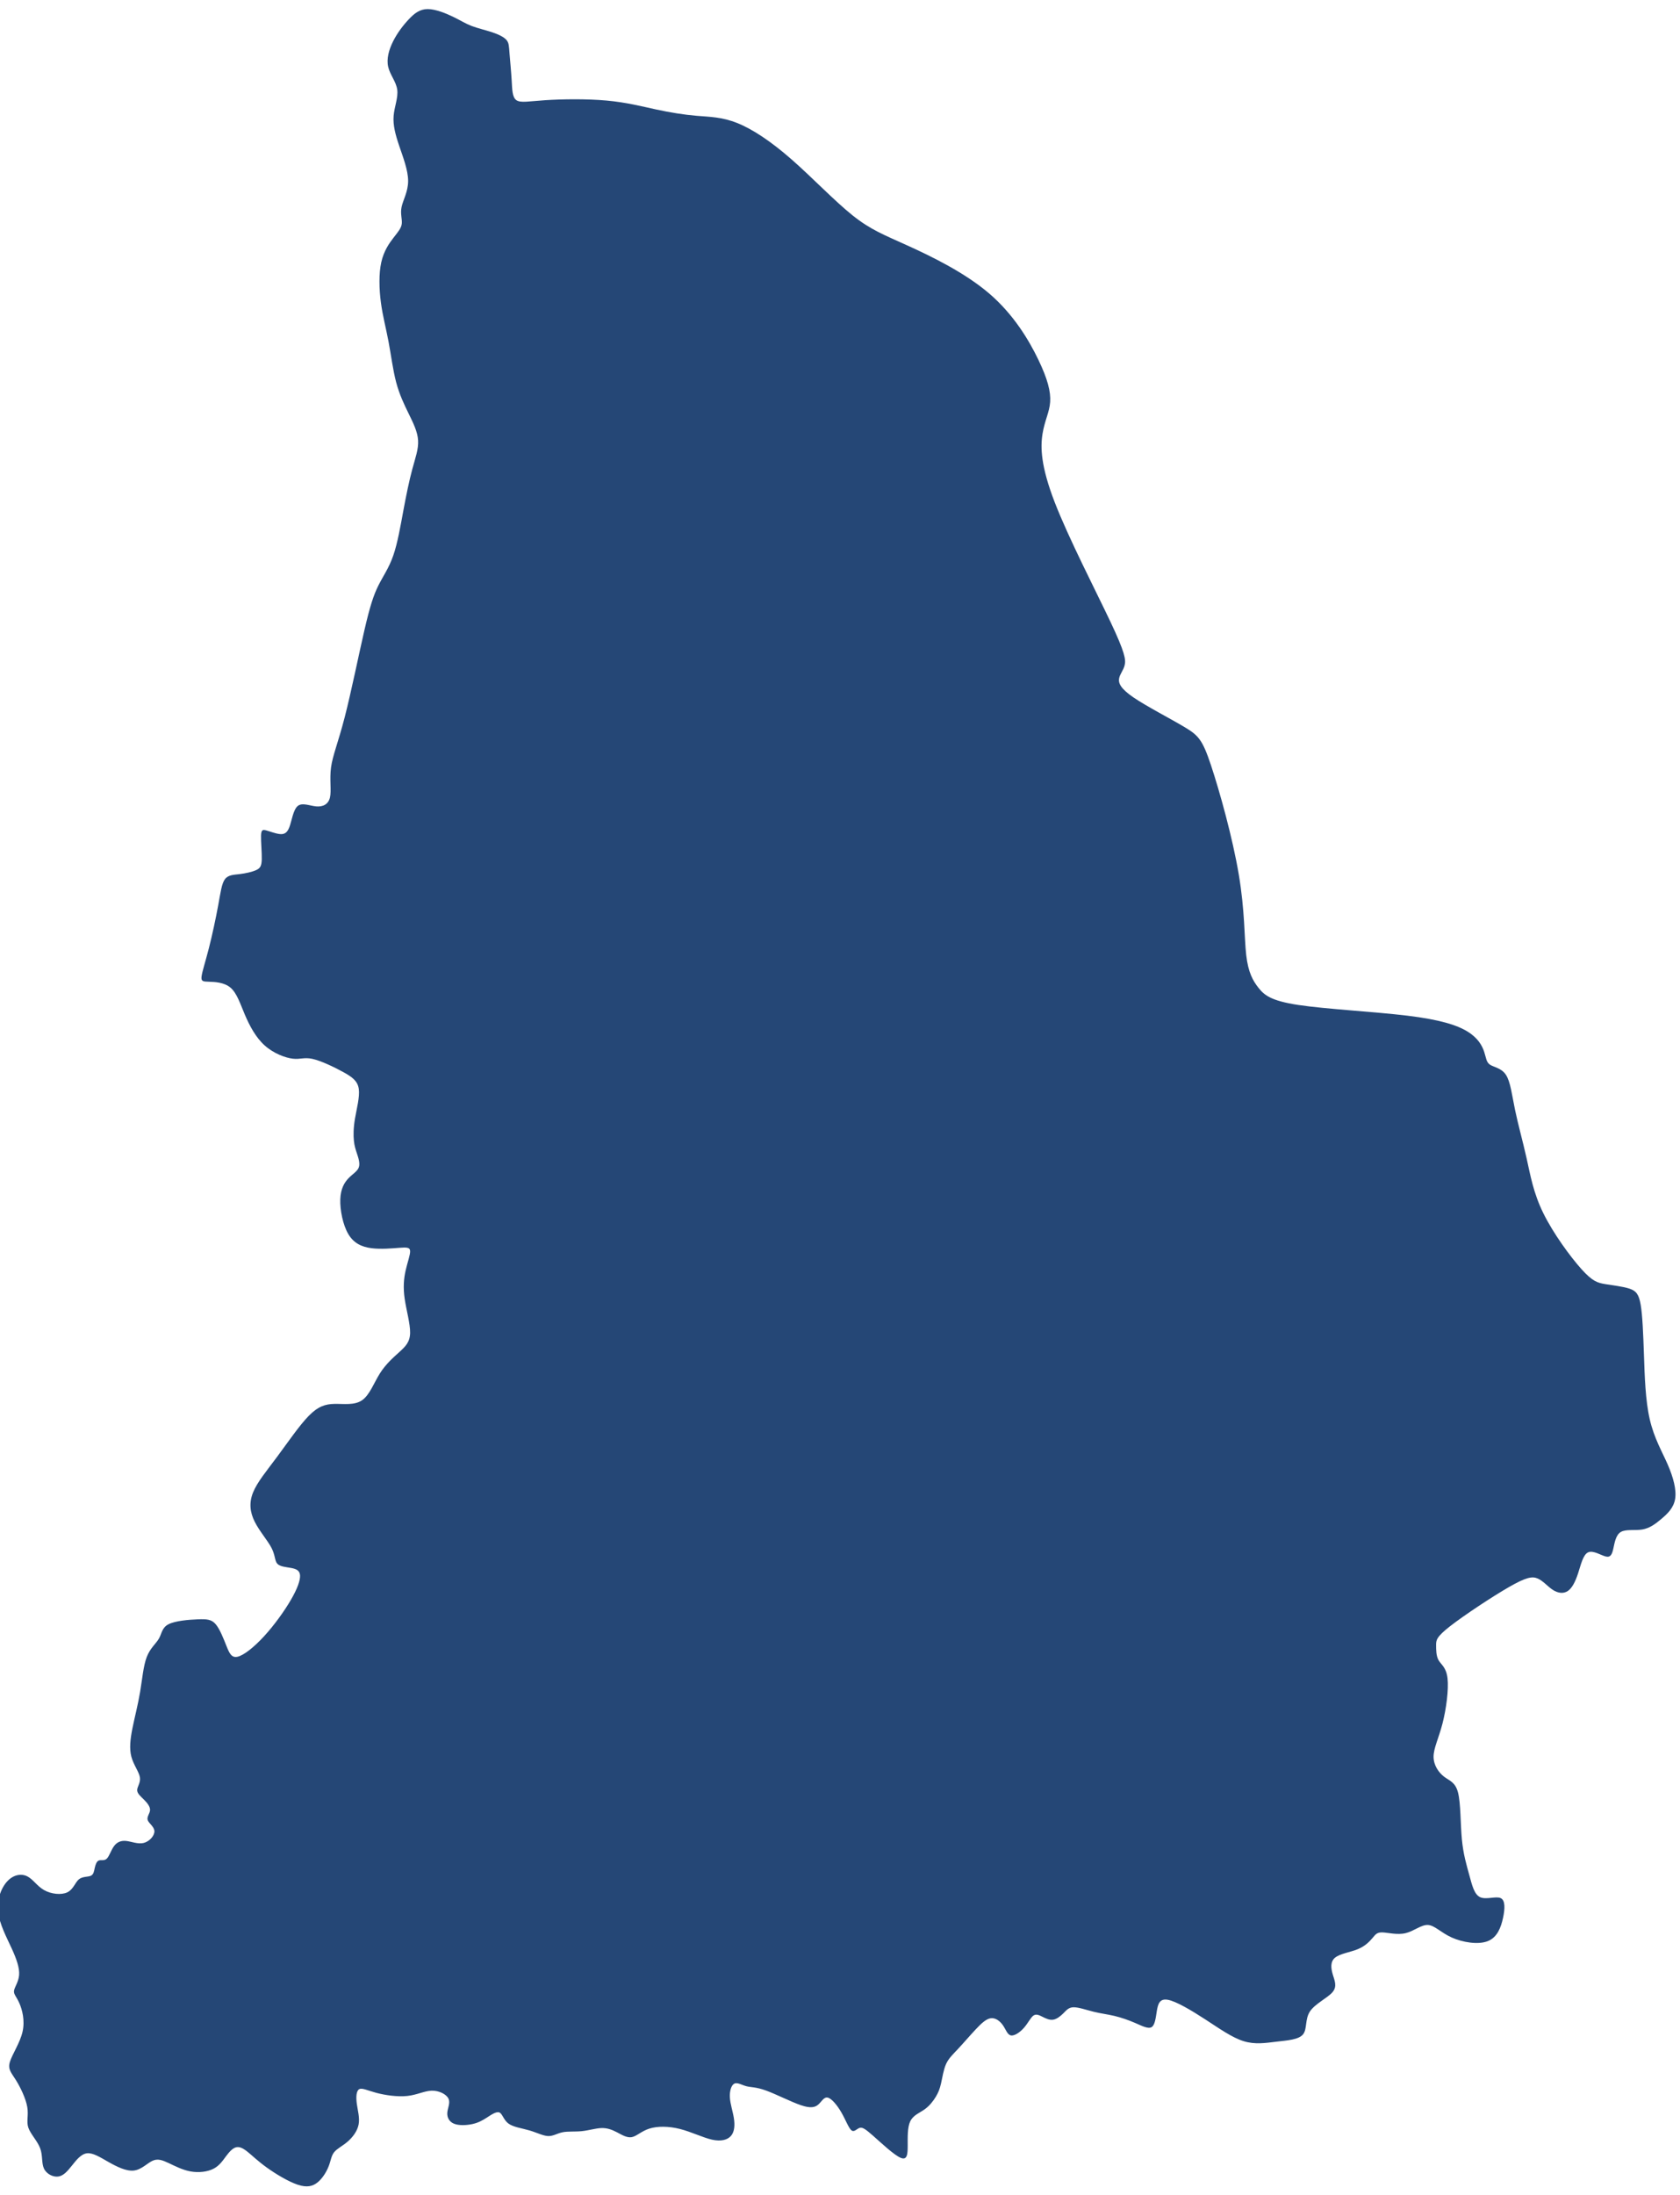 <?xml version="1.0" encoding="UTF-8"?>
<!DOCTYPE svg PUBLIC "-//W3C//DTD SVG 1.1//EN" "http://www.w3.org/Graphics/SVG/1.1/DTD/svg11.dtd">
<!-- Creator: CorelDRAW -->
<svg xmlns="http://www.w3.org/2000/svg" fill="#254776" xml:space="preserve" width="36mm" height="47mm" version="1.1" style="shape-rendering:geometricPrecision; text-rendering:geometricPrecision; image-rendering:optimizeQuality; fill-rule:evenodd; clip-rule:evenodd"
viewBox="0 0 3600 4700"
 xmlns:xlink="http://www.w3.org/1999/xlink"
 xmlns:xodm="http://www.corel.com/coreldraw/odm/2003">

 <g id="Слой_x0020_1">
  <path d="M2300.63 4298.15c-10.81,0.16 -15.56,6.49 -21.88,12.81 -6.33,6.33 -14.23,12.65 -22.14,13.84 -7.91,1.18 -15.82,-2.77 -22.94,-6.33 -7.11,-3.56 -13.44,-6.72 -19.37,-2.37 -5.93,4.35 -11.46,16.21 -20.16,26.09 -8.7,9.89 -20.56,17.8 -28.08,16.21 -7.5,-1.58 -10.67,-12.65 -16.99,-21.74 -6.33,-9.09 -15.81,-16.21 -25.7,-15.03 -9.88,1.19 -20.16,10.68 -32.42,23.73 -12.26,13.04 -26.49,29.65 -37.95,41.9 -11.47,12.26 -20.17,20.17 -25.71,32.42 -5.53,12.26 -7.9,28.87 -10.67,41.12 -2.77,12.26 -5.93,20.17 -11.46,29.26 -5.54,9.09 -13.45,19.38 -24.12,26.88 -10.67,7.52 -24.12,12.26 -30.45,25.31 -6.32,13.05 -5.53,34.4 -5.53,52.19 0,17.79 -0.79,32.02 -15.02,26.09 -14.24,-5.93 -41.91,-32.02 -58.92,-47.05 -16.99,-15.02 -23.32,-18.98 -29.25,-17 -5.93,1.98 -11.46,9.89 -17.4,5.14 -5.93,-4.74 -12.25,-22.13 -21.34,-37.95 -9.1,-15.82 -20.96,-30.05 -29.26,-32.03 -8.3,-1.98 -13.05,8.31 -20.17,14.63 -7.11,6.33 -16.6,8.7 -37.55,1.58 -20.96,-7.11 -53.38,-23.72 -74.82,-31.46 -21.43,-7.73 -31.88,-6.59 -41.78,-9.13 -9.89,-2.54 -19.21,-8.76 -25.82,-5.65 -6.61,3.11 -10.49,15.55 -9.71,29.53 0.77,14 6.21,29.54 8.54,44.31 2.33,14.77 1.56,28.76 -5.83,37.7 -7.38,8.94 -21.37,12.82 -40.8,8.55 -19.43,-4.28 -44.31,-16.71 -68.8,-22.93 -24.48,-6.22 -48.57,-6.22 -65.68,-0.78 -17.1,5.44 -27.2,16.33 -37.69,18.27 -10.5,1.94 -21.38,-5.06 -31.87,-10.5 -10.5,-5.44 -20.6,-9.32 -33.04,-8.93 -12.43,0.39 -27.2,5.05 -41.97,6.6 -14.77,1.56 -29.53,0.01 -41.2,2.34 -11.65,2.33 -20.2,8.55 -31.09,8.16 -10.88,-0.39 -24.1,-7.39 -40.03,-12.05 -15.93,-4.66 -34.59,-7 -45.08,-14.77 -10.49,-7.77 -12.83,-20.98 -19.43,-23.71 -6.61,-2.72 -17.49,5.05 -27.21,11.27 -9.71,6.22 -18.26,10.88 -30.7,13.6 -12.43,2.73 -28.76,3.5 -39.25,-0.77 -10.49,-4.28 -15.16,-13.6 -14.38,-23.71 0.78,-10.11 6.99,-20.98 2.33,-30.31 -4.66,-9.33 -20.21,-17.1 -35.76,-16.71 -15.54,0.39 -31.09,8.94 -52.07,11.27 -20.99,2.33 -47.42,-1.56 -66.47,-6.61 -19.04,-5.05 -30.7,-11.27 -36.92,-7.78 -6.21,3.51 -6.99,16.72 -5.05,31.1 1.95,14.38 6.61,29.93 3.89,44.3 -2.72,14.38 -12.82,27.6 -23.71,36.92 -10.88,9.33 -22.54,14.77 -28.76,22.55 -6.22,7.77 -6.99,17.87 -11.65,29.92 -4.67,12.05 -13.22,26.04 -23.71,34.59 -10.49,8.55 -22.93,11.66 -42.76,5.05 -19.81,-6.6 -47.02,-22.93 -66.45,-36.92 -19.43,-13.99 -31.09,-25.65 -40.81,-33.42 -9.71,-7.77 -17.49,-11.66 -24.87,-9.72 -7.39,1.95 -14.38,9.72 -21.38,19.05 -6.99,9.32 -13.99,20.21 -26.81,26.81 -12.83,6.61 -31.48,8.94 -48.97,5.83 -17.49,-3.1 -33.82,-11.66 -47.03,-17.88 -13.22,-6.22 -23.32,-10.1 -34.59,-5.05 -11.27,5.06 -23.7,19.05 -40.03,20.99 -16.32,1.94 -36.53,-8.16 -54.41,-18.27 -17.87,-10.11 -33.42,-20.21 -46.25,-18.66 -12.82,1.56 -22.93,14.77 -32.25,26.43 -9.33,11.66 -17.88,21.77 -29.16,23.32 -11.26,1.56 -25.25,-5.44 -30.69,-17.1 -5.45,-11.65 -2.34,-27.98 -8.17,-43.53 -5.83,-15.54 -20.6,-30.31 -25.26,-43.91 -4.66,-13.6 0.78,-26.04 -2.33,-44.31 -3.11,-18.26 -14.77,-42.36 -24.49,-57.9 -9.71,-15.55 -17.48,-22.54 -12.82,-38.48 4.66,-15.93 21.76,-40.81 27.21,-64.91 5.44,-24.09 -0.78,-47.41 -7,-61.4 -6.22,-13.99 -12.43,-18.65 -11.27,-26.43 1.17,-7.77 9.72,-18.65 10.88,-33.42 1.17,-14.77 -5.05,-33.42 -15.93,-57.13 -10.88,-23.71 -26.43,-52.47 -29.15,-79.28 -2.72,-26.82 7.38,-51.7 20.6,-65.3 13.21,-13.6 29.54,-15.93 41.97,-9.71 12.44,6.22 20.99,20.98 36.14,29.53 15.16,8.55 36.92,10.89 49.75,4.67 12.82,-6.22 16.71,-20.99 24.49,-27.6 7.77,-6.6 19.43,-5.05 25.64,-7.77 6.22,-2.72 7,-9.71 8.55,-16.71 1.56,-7 3.89,-13.99 8.55,-15.94 4.67,-1.94 11.67,1.17 17.1,-3.88 5.45,-5.05 9.33,-18.27 15.55,-26.82 6.22,-8.55 14.77,-12.43 26.04,-11.27 11.27,1.17 25.26,7.39 37.7,4.28 12.44,-3.11 23.32,-15.55 22.93,-25.27 -0.39,-9.71 -12.05,-16.71 -14.38,-23.7 -2.33,-6.99 4.66,-13.99 5.05,-21.37 0.39,-7.39 -5.83,-15.16 -12.83,-22.16 -6.99,-7 -14.76,-13.21 -14.76,-20.6 0,-7.38 7.77,-15.93 5.82,-27.59 -1.94,-11.66 -13.6,-26.43 -18.26,-43.92 -4.66,-17.49 -2.33,-37.69 2.33,-61.01 4.67,-23.32 11.67,-49.75 16.32,-77.35 4.67,-27.59 7,-56.35 14.38,-75.39 7.39,-19.05 19.83,-28.37 26.04,-39.25 6.22,-10.88 6.22,-23.32 20.6,-30.71 14.39,-7.38 43.14,-9.71 62.58,-10.49 19.43,-0.78 29.53,0 38.47,10.49 8.94,10.5 16.72,30.71 22.93,46.25 6.22,15.55 10.88,26.43 24.09,23.32 13.22,-3.11 34.99,-20.21 56.75,-43.92 21.76,-23.7 43.53,-54.02 57.52,-78.12 13.99,-24.09 20.21,-41.97 19.43,-52.46 -0.78,-10.49 -8.55,-13.61 -19.05,-15.55 -10.49,-1.94 -23.7,-2.72 -29.53,-8.94 -5.83,-6.21 -4.28,-17.87 -12.44,-33.81 -8.16,-15.93 -26.04,-36.14 -36.14,-56.35 -10.1,-20.21 -12.44,-40.42 -3.5,-62.57 8.94,-22.16 29.15,-46.25 51.69,-76.57 22.54,-30.31 47.42,-66.84 67.62,-87.44 20.21,-20.6 35.76,-25.26 55.19,-25.65 19.44,-0.39 42.75,3.5 59.07,-7.78 16.33,-11.26 25.66,-37.69 38.48,-57.9 12.83,-20.21 29.15,-34.2 41.98,-45.86 12.82,-11.66 22.14,-20.99 22.53,-40.42 0.39,-19.43 -8.16,-48.97 -11.65,-73.07 -3.5,-24.09 -1.95,-42.75 1.94,-60.23 3.89,-17.49 10.1,-33.82 9.71,-41.98 -0.38,-8.16 -7.38,-8.16 -22.93,-6.99 -15.54,1.16 -39.63,3.49 -60.23,0.78 -20.6,-2.72 -37.71,-10.5 -49.36,-30.32 -11.66,-19.82 -17.88,-51.69 -17.1,-74.23 0.78,-22.54 8.55,-35.76 17.49,-45.09 8.94,-9.32 19.04,-14.76 22.15,-23.31 3.11,-8.55 -0.78,-20.21 -3.89,-29.54 -3.1,-9.32 -5.44,-16.32 -6.61,-27.59 -1.16,-11.27 -1.16,-26.82 2.34,-47.42 3.49,-20.59 10.49,-46.25 8.16,-63.35 -2.33,-17.1 -13.99,-25.65 -33.82,-36.53 -19.81,-10.88 -47.79,-24.09 -65.67,-27.98 -17.88,-3.89 -25.65,1.55 -41.98,-0.39 -16.32,-1.94 -41.19,-11.27 -60.24,-28.37 -19.04,-17.1 -32.25,-41.97 -42.36,-65.68 -10.1,-23.71 -17.1,-46.25 -30.7,-57.91 -13.6,-11.66 -33.82,-12.43 -46.25,-12.82 -12.44,-0.39 -17.1,-0.39 -15.94,-10.89 1.17,-10.49 8.17,-31.48 15.55,-60.24 7.38,-28.76 15.16,-65.29 20.21,-92.88 5.06,-27.59 7.38,-46.25 14.38,-55.58 7,-9.33 18.66,-9.33 31.48,-10.88 12.83,-1.55 26.82,-4.67 35.36,-8.55 8.55,-3.89 11.67,-8.55 12.06,-22.93 0.39,-14.38 -1.95,-38.47 -1.56,-50.91 0.39,-12.44 3.5,-13.22 10.88,-11.28 7.39,1.95 19.05,6.61 28.37,7.78 9.33,1.17 16.33,-1.17 21.38,-14.38 5.05,-13.21 8.16,-37.31 17.87,-45.47 9.72,-8.16 26.05,-0.39 40.03,0.78 14,1.16 25.66,-4.28 29.16,-19.05 3.49,-14.76 -1.17,-38.86 2.32,-64.51 3.5,-25.65 15.16,-52.86 29.15,-106.88 13.99,-54.02 30.32,-134.86 42.37,-186.94 12.04,-52.08 19.82,-75.39 29.92,-95.6 10.11,-20.21 22.55,-37.31 31.87,-64.13 9.33,-26.81 15.55,-63.35 21.76,-96.77 6.22,-33.42 12.44,-63.74 19.05,-88.22 6.61,-24.49 13.6,-43.14 12.43,-61.8 -1.16,-18.65 -10.49,-37.3 -20.2,-57.13 -9.72,-19.81 -19.82,-40.81 -26.82,-67.23 -6.99,-26.43 -10.89,-58.3 -16.33,-87.06 -5.43,-28.76 -12.43,-54.41 -16.32,-83.56 -3.88,-29.14 -4.66,-61.79 0.78,-86.27 5.44,-24.49 17.1,-40.81 26.43,-52.86 9.32,-12.05 16.32,-19.82 17.49,-29.54 1.16,-9.71 -3.5,-21.37 -0.39,-36.14 3.11,-14.77 13.99,-32.65 13.99,-55.58 0,-22.93 -10.88,-50.91 -19.05,-75 -8.16,-24.1 -13.59,-44.31 -12.04,-64.13 1.55,-19.83 10.1,-39.25 7.77,-56.36 -2.33,-17.1 -15.54,-31.86 -19.43,-48.97 -3.89,-17.1 1.55,-36.53 10.49,-54.4 8.94,-17.88 21.38,-34.21 33.43,-47.03 12.04,-12.83 23.7,-22.15 40.8,-22.15 17.1,0 39.65,9.32 55.58,17.09 15.93,7.78 25.26,14 38.48,19.05 13.21,5.05 30.31,8.94 44.3,13.61 13.99,4.66 24.87,10.1 30.31,16.31 5.45,6.22 5.45,13.22 6.61,28.38 1.17,15.16 3.5,38.48 4.66,58.29 1.17,19.83 1.17,36.15 10.11,42.37 8.94,6.22 26.82,2.33 62.18,-0.01 35.37,-2.33 88.23,-3.1 130.98,0.79 42.75,3.88 75.39,12.43 106.09,19.04 30.71,6.61 59.47,11.27 87.06,13.6 27.59,2.33 54.03,2.33 87.06,15.55 33.03,13.21 72.68,39.64 116.59,78.11 43.92,38.48 92.11,89 130.58,119.7 38.48,30.71 67.24,41.59 117.76,64.52 50.53,22.93 122.81,57.91 175.28,102.99 52.47,45.08 85.11,100.27 104.93,141.47 19.83,41.19 26.82,68.4 25.26,90.55 -1.55,22.15 -11.65,39.25 -16.32,68.01 -4.66,28.76 -3.88,69.18 26.04,146.52 29.93,77.34 89,191.61 119.7,256.51 30.71,64.9 33.04,80.45 30.32,92.1 -2.72,11.66 -10.49,19.44 -12.05,29.15 -1.55,9.72 3.11,21.38 31.09,40.42 27.98,19.04 79.29,45.47 109.21,63.35 29.93,17.88 38.48,27.2 56.74,82 18.27,54.8 46.25,155.07 59.46,233.58 13.22,78.5 11.66,135.25 15.94,172.55 4.27,37.31 14.38,55.19 26.43,70.35 12.05,15.15 26.04,27.6 85.11,36.53 59.08,8.94 163.23,14.38 233.57,22.93 70.35,8.55 106.88,20.21 129.42,34.2 22.54,13.99 31.1,30.32 35.37,43.14 4.28,12.83 4.28,22.15 12.44,27.6 8.16,5.44 24.48,6.99 34.2,21.76 9.71,14.77 12.83,42.75 19.43,74.62 6.61,31.87 16.71,67.62 24.87,104.16 8.17,36.53 14.38,73.84 35.76,117.36 21.38,43.54 57.9,93.28 81.61,119.71 23.71,26.43 34.59,29.53 50.91,32.25 16.33,2.73 38.09,5.06 52.08,9.72 14,4.66 20.21,11.66 24.1,34.59 3.89,22.93 5.44,61.8 7,107.26 1.55,45.48 3.1,97.56 12.43,137.98 9.33,40.42 26.43,69.17 38.48,96.77 12.04,27.59 19.04,54.02 15.93,73.45 -3.11,19.43 -16.32,31.87 -29.15,42.75 -12.82,10.88 -25.26,20.21 -41.2,22.93 -15.93,2.72 -35.36,-1.16 -46.24,5.44 -10.89,6.61 -13.22,23.71 -15.94,35.76 -2.72,12.04 -5.82,19.04 -15.93,16.71 -10.1,-2.33 -27.21,-14 -38.09,-8.94 -10.88,5.05 -15.54,26.82 -21.38,44.7 -5.82,17.87 -12.82,31.86 -22.15,38.08 -9.32,6.22 -20.98,4.67 -31.87,-2.33 -10.88,-7 -20.98,-19.43 -32.64,-24.48 -11.66,-5.06 -24.88,-2.72 -61.41,18.26 -36.53,20.99 -96.38,60.63 -126.31,83.95 -29.92,23.32 -29.92,30.31 -29.92,40.42 0,10.1 0,23.32 5.44,32.64 5.44,9.33 16.32,14.77 19.04,38.48 2.72,23.71 -2.72,65.68 -10.88,97.16 -8.16,31.48 -19.04,52.47 -19.04,70.73 0,18.27 10.88,33.82 22.54,42.75 11.66,8.94 24.1,11.27 29.92,34.2 5.84,22.93 5.06,66.46 8.17,99.49 3.11,33.04 10.1,55.58 15.93,76.96 5.83,21.38 10.49,41.58 23.32,47.41 12.82,5.83 33.81,-2.72 43.91,1.94 10.11,4.67 9.34,22.55 5.06,42.36 -4.27,19.83 -12.05,41.6 -32.65,49.76 -20.59,8.16 -54.02,2.71 -77.34,-7.78 -23.31,-10.49 -36.53,-26.04 -50.91,-26.82 -14.38,-0.77 -29.93,13.22 -47.8,17.49 -17.88,4.28 -38.09,-1.16 -49.75,-1.55 -11.65,-0.39 -14.77,4.27 -20.99,11.66 -6.21,7.38 -15.54,17.49 -31.48,24.09 -15.93,6.61 -38.47,9.72 -48.97,18.27 -10.49,8.55 -8.94,22.54 -5.05,35.75 3.89,13.22 10.11,25.66 -0.39,38.09 -10.49,12.44 -37.69,24.88 -48.58,41.59 -10.88,16.71 -5.44,37.7 -14.76,48.97 -9.33,11.27 -33.42,12.82 -56.74,15.54 -23.32,2.72 -45.87,6.61 -70.74,-1.17 -24.87,-7.77 -52.08,-27.2 -82.01,-46.63 -29.92,-19.43 -62.56,-38.86 -80.44,-41.98 -17.88,-3.1 -20.99,10.11 -23.33,24.49 -2.33,14.38 -3.88,29.92 -11.26,34.2 -7.39,4.27 -20.6,-2.72 -34.98,-8.94 -14.38,-6.22 -29.93,-11.66 -44.7,-15.16 -14.76,-3.5 -28.75,-5.05 -44.19,-8.84 -15.43,-3.78 -32.3,-9.8 -43.11,-9.65z"/>
 </g>
</svg>
